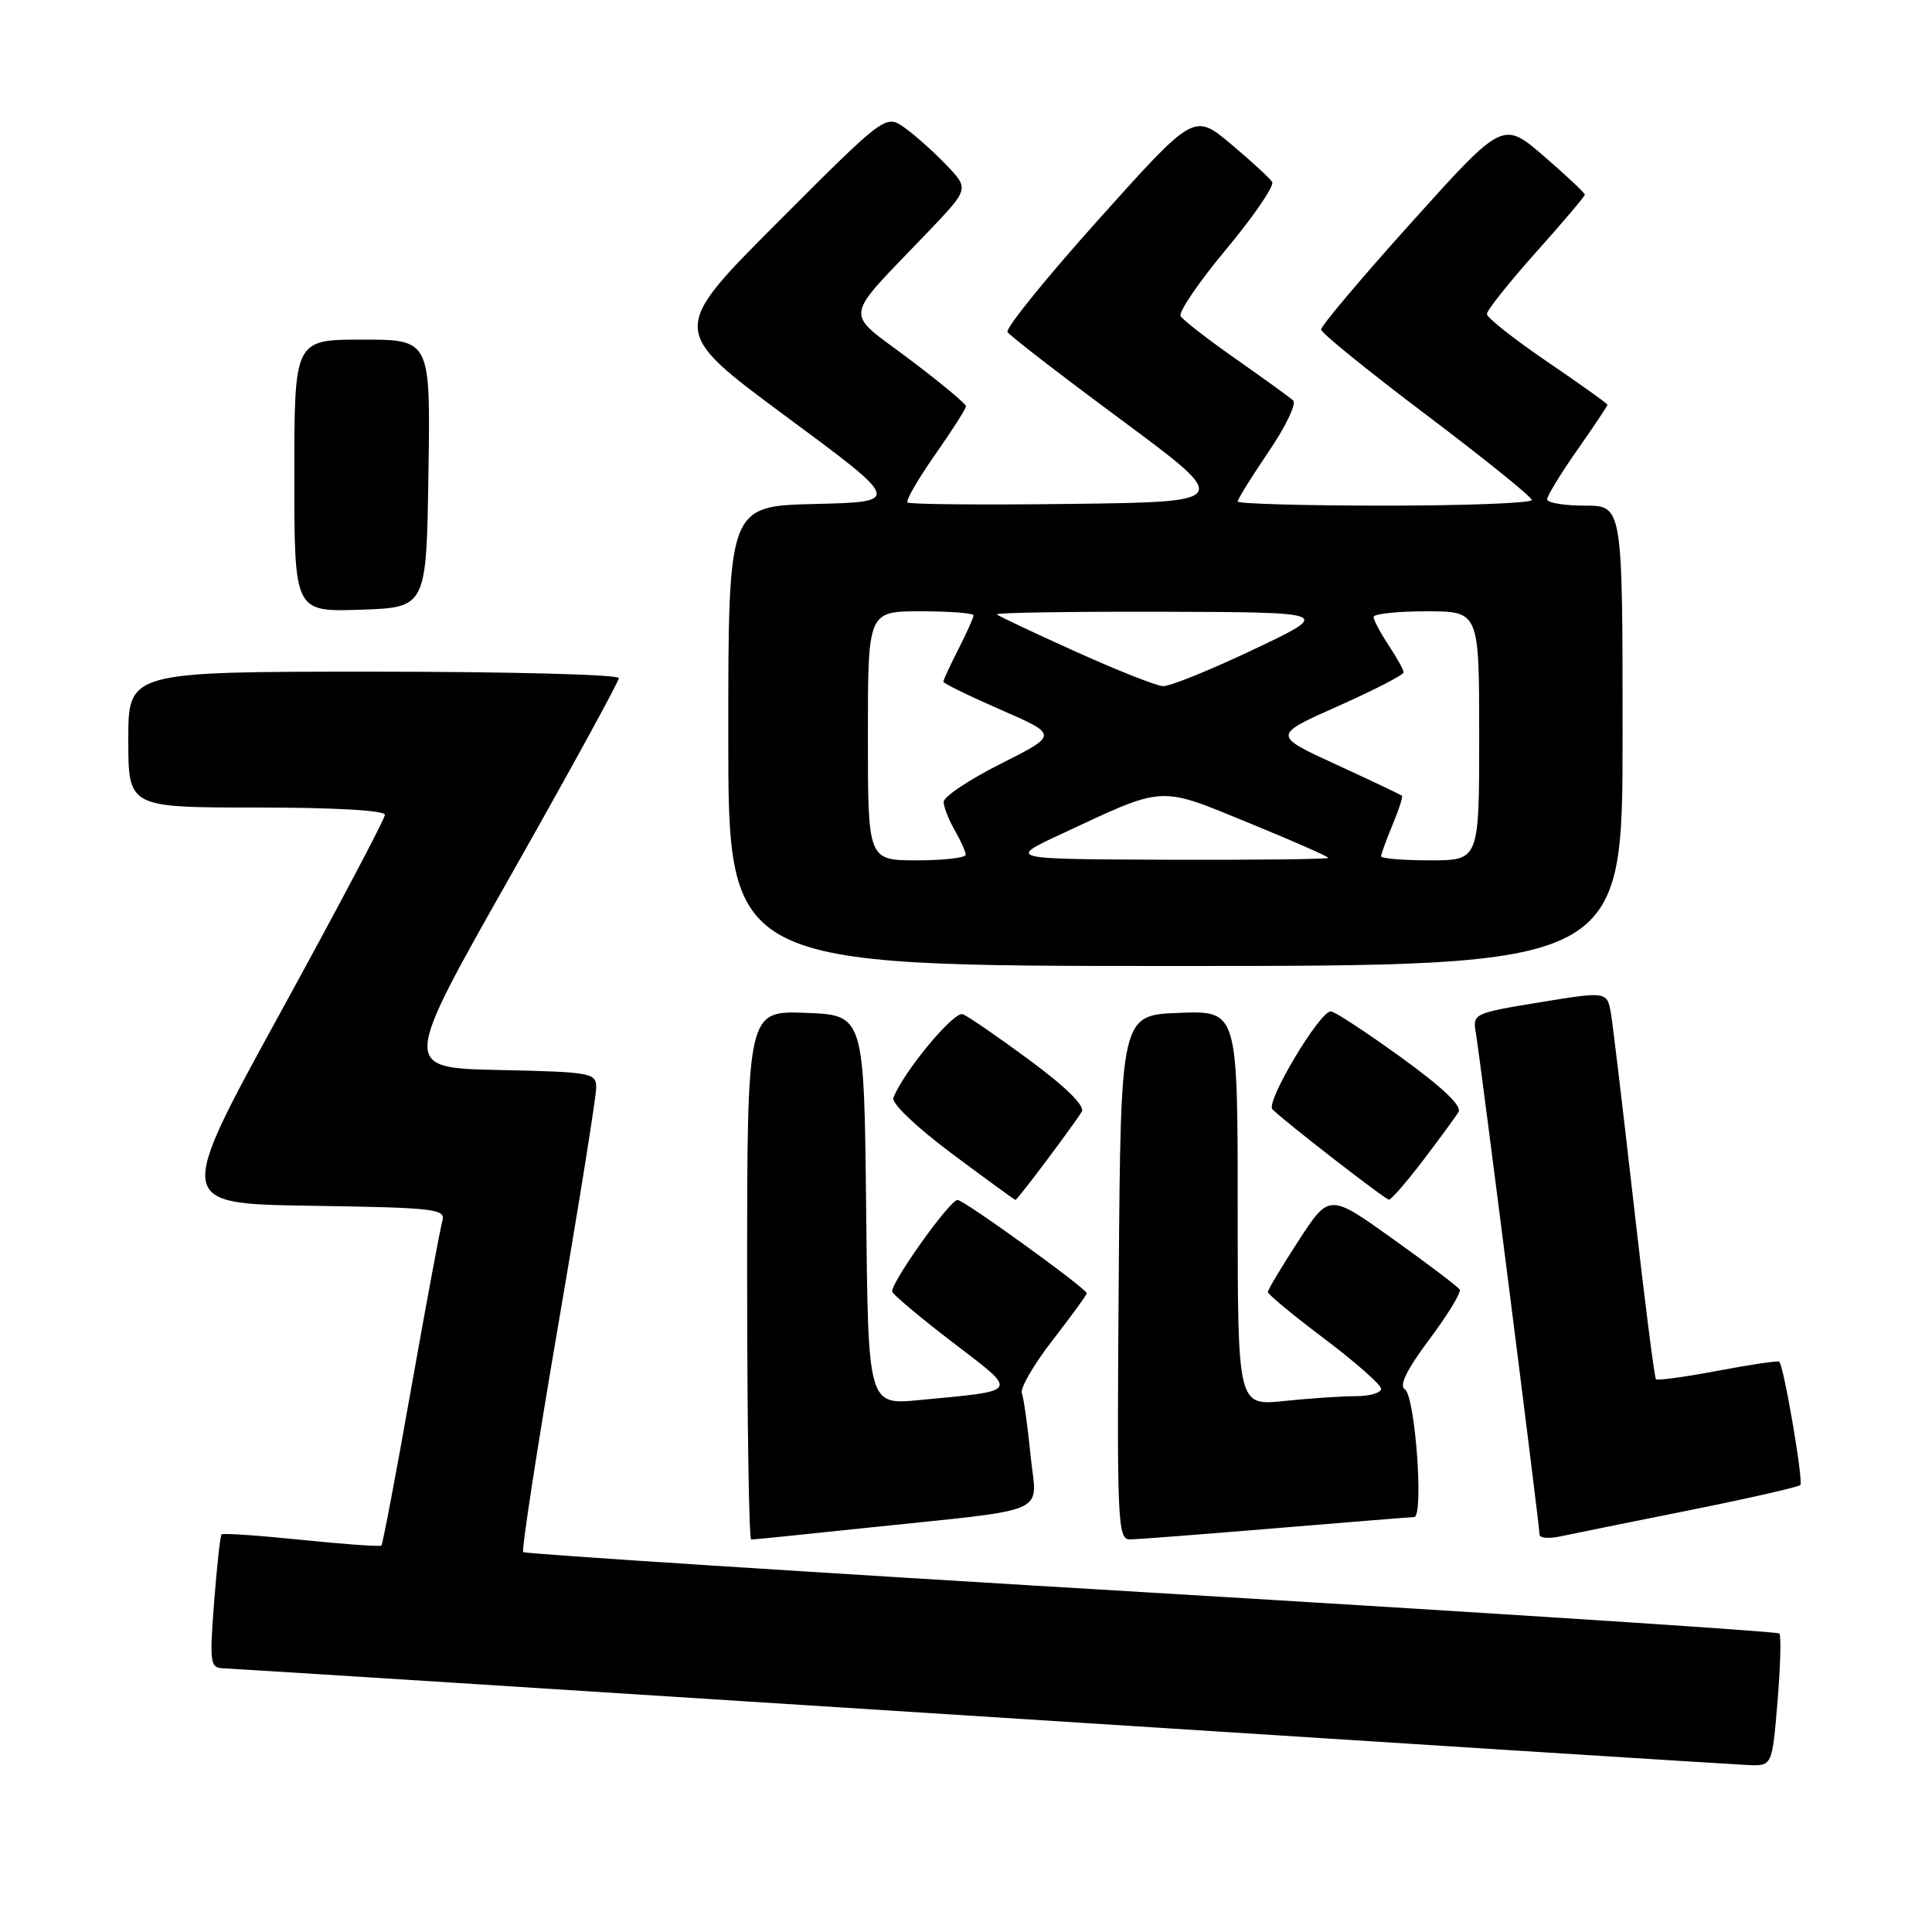 <?xml version="1.0" encoding="UTF-8" standalone="no"?>
<!DOCTYPE svg PUBLIC "-//W3C//DTD SVG 1.1//EN" "http://www.w3.org/Graphics/SVG/1.1/DTD/svg11.dtd" >
<svg xmlns="http://www.w3.org/2000/svg" xmlns:xlink="http://www.w3.org/1999/xlink" version="1.1" viewBox="0 0 256 256">
 <g >
 <path fill="currentColor"
d=" M 235.53 225.46 C 235.92 220.76 236.03 216.70 235.77 216.44 C 235.51 216.18 198.05 213.75 152.53 211.03 C 107.01 208.32 69.57 205.90 69.33 205.66 C 69.09 205.42 71.16 191.95 73.94 175.73 C 76.73 159.50 79.00 145.29 79.00 144.14 C 79.00 142.15 78.42 142.05 66.12 141.78 C 53.24 141.50 53.24 141.50 67.62 116.10 C 75.53 102.13 82.00 90.31 82.00 89.85 C 82.00 89.38 67.38 89.00 49.50 89.00 C 17.00 89.00 17.00 89.00 17.00 98.00 C 17.00 107.00 17.00 107.00 34.00 107.00 C 44.31 107.00 51.00 107.38 51.00 107.97 C 51.00 108.50 44.76 120.31 37.13 134.22 C 23.27 159.50 23.27 159.50 41.19 159.77 C 57.63 160.02 59.08 160.19 58.62 161.77 C 58.34 162.72 56.48 172.72 54.48 183.99 C 52.49 195.26 50.71 204.62 50.54 204.79 C 50.37 204.96 45.61 204.62 39.96 204.04 C 34.30 203.46 29.53 203.13 29.36 203.31 C 29.18 203.48 28.74 207.54 28.37 212.31 C 27.75 220.40 27.84 221.00 29.60 221.06 C 30.65 221.09 75.82 223.96 130.00 227.43 C 184.18 230.91 229.92 233.81 231.66 233.88 C 234.82 234.00 234.82 234.00 235.53 225.46 Z  M 114.29 202.50 C 139.88 199.81 137.35 200.91 136.55 192.82 C 136.17 188.96 135.65 185.26 135.40 184.61 C 135.15 183.95 136.98 180.80 139.47 177.59 C 141.96 174.38 144.00 171.58 144.00 171.37 C 144.00 170.75 127.73 159.00 126.88 159.00 C 125.84 159.00 117.89 170.18 118.23 171.16 C 118.38 171.59 121.99 174.62 126.26 177.89 C 135.06 184.63 135.29 184.23 121.77 185.52 C 115.03 186.16 115.03 186.16 114.77 160.33 C 114.50 134.50 114.50 134.50 106.75 134.21 C 99.00 133.92 99.00 133.92 99.00 168.96 C 99.00 188.23 99.24 204.00 99.54 204.00 C 99.84 204.00 106.48 203.33 114.29 202.50 Z  M 169.00 202.50 C 178.62 201.70 186.90 201.03 187.38 201.02 C 188.69 200.99 187.52 184.94 186.15 184.09 C 185.36 183.60 186.40 181.48 189.41 177.46 C 191.84 174.20 193.65 171.24 193.42 170.87 C 193.19 170.50 189.21 167.48 184.57 164.17 C 176.14 158.14 176.14 158.14 172.07 164.39 C 169.83 167.83 168.00 170.89 168.00 171.20 C 168.00 171.51 171.38 174.30 175.50 177.40 C 179.62 180.51 183.00 183.49 183.00 184.02 C 183.00 184.56 181.49 185.00 179.65 185.00 C 177.80 185.00 173.53 185.29 170.15 185.64 C 164.00 186.28 164.00 186.28 164.00 160.10 C 164.00 133.92 164.00 133.92 156.25 134.21 C 148.50 134.50 148.50 134.50 148.24 169.25 C 147.99 201.88 148.08 204.00 149.74 203.98 C 150.71 203.97 159.38 203.30 169.00 202.50 Z  M 223.79 200.13 C 231.65 198.55 238.29 197.04 238.55 196.78 C 238.99 196.34 236.38 181.05 235.76 180.43 C 235.61 180.27 231.95 180.82 227.63 181.63 C 223.31 182.45 219.62 182.95 219.42 182.76 C 219.23 182.56 217.92 172.30 216.52 159.95 C 215.12 147.60 213.75 136.12 213.48 134.42 C 212.97 131.35 212.97 131.35 204.04 132.81 C 195.24 134.25 195.11 134.32 195.56 136.89 C 196.10 140.01 204.00 202.21 204.00 203.36 C 204.00 203.80 205.24 203.90 206.75 203.58 C 208.26 203.26 215.93 201.70 223.79 200.13 Z  M 138.69 153.75 C 140.86 150.86 142.95 147.96 143.34 147.31 C 143.79 146.55 141.27 144.06 136.46 140.50 C 132.28 137.41 128.28 134.66 127.57 134.39 C 126.41 133.94 119.69 142.04 118.38 145.46 C 118.10 146.18 121.39 149.32 126.13 152.86 C 130.66 156.24 134.45 159.00 134.56 159.00 C 134.67 159.00 136.53 156.64 138.69 153.75 Z  M 188.54 153.79 C 190.72 150.92 192.84 148.03 193.26 147.36 C 193.76 146.56 191.16 144.09 185.60 140.07 C 180.97 136.73 176.81 134.00 176.34 134.01 C 174.84 134.02 167.66 146.06 168.60 146.99 C 170.33 148.70 183.51 158.92 184.04 158.96 C 184.33 158.98 186.36 156.65 188.54 153.79 Z  M 215.00 97.50 C 215.00 67.00 215.00 67.00 210.00 67.00 C 207.25 67.00 205.00 66.62 205.00 66.17 C 205.00 65.71 206.80 62.76 209.00 59.62 C 211.20 56.48 213.00 53.79 213.00 53.64 C 213.00 53.48 209.41 50.92 205.02 47.93 C 200.63 44.94 197.03 42.10 197.02 41.61 C 197.01 41.13 199.93 37.46 203.50 33.46 C 207.07 29.47 210.00 26.02 210.00 25.79 C 210.00 25.57 207.56 23.27 204.57 20.69 C 199.14 16.01 199.14 16.01 187.07 29.42 C 180.43 36.80 175.02 43.21 175.05 43.67 C 175.08 44.13 181.37 49.22 189.03 55.00 C 196.68 60.78 202.96 65.84 202.97 66.25 C 202.99 66.66 194.22 67.00 183.50 67.00 C 172.78 67.00 164.00 66.75 164.00 66.45 C 164.00 66.14 165.85 63.17 168.10 59.85 C 170.36 56.53 171.82 53.47 171.35 53.06 C 170.88 52.64 167.47 50.17 163.76 47.57 C 160.05 44.97 156.76 42.41 156.44 41.90 C 156.12 41.38 158.85 37.38 162.50 33.00 C 166.15 28.62 168.88 24.62 168.57 24.11 C 168.25 23.60 165.79 21.34 163.10 19.08 C 158.21 14.99 158.21 14.99 145.59 29.06 C 138.64 36.80 133.21 43.52 133.50 44.00 C 133.80 44.48 140.61 49.74 148.64 55.68 C 163.23 66.50 163.23 66.50 141.97 66.77 C 130.28 66.92 120.50 66.83 120.25 66.58 C 119.99 66.33 121.64 63.49 123.89 60.27 C 126.15 57.05 128.00 54.15 128.00 53.83 C 128.00 53.51 124.58 50.67 120.41 47.53 C 111.76 41.02 111.51 42.71 122.93 30.77 C 128.41 25.03 128.41 25.03 125.45 21.92 C 123.83 20.22 121.34 17.98 119.93 16.97 C 117.36 15.12 117.36 15.12 103.05 29.45 C 88.75 43.78 88.75 43.78 104.10 55.14 C 119.46 66.50 119.46 66.50 107.98 66.78 C 96.50 67.06 96.50 67.06 96.50 97.53 C 96.50 128.00 96.50 128.00 155.75 128.00 C 215.00 128.00 215.00 128.00 215.00 97.50 Z  M 56.77 62.75 C 57.05 45.00 57.05 45.00 48.02 45.00 C 39.00 45.00 39.00 45.00 39.00 63.04 C 39.00 81.08 39.00 81.08 47.75 80.79 C 56.50 80.50 56.50 80.50 56.77 62.75 Z  M 115.00 97.50 C 115.00 81.00 115.00 81.00 122.00 81.00 C 125.85 81.00 129.00 81.24 129.00 81.54 C 129.00 81.84 128.10 83.84 127.00 86.00 C 125.90 88.16 125.00 90.10 125.00 90.33 C 125.00 90.55 128.42 92.22 132.61 94.05 C 140.22 97.37 140.22 97.37 132.61 101.20 C 128.42 103.30 125.02 105.58 125.04 106.26 C 125.05 106.94 125.71 108.62 126.50 110.00 C 127.29 111.38 127.95 112.84 127.96 113.25 C 127.98 113.66 125.08 114.00 121.50 114.00 C 115.00 114.00 115.00 114.00 115.00 97.50 Z  M 140.50 110.57 C 154.48 104.04 153.43 104.10 165.40 109.01 C 171.23 111.39 176.00 113.49 176.00 113.67 C 176.00 113.85 166.44 113.96 154.75 113.92 C 133.50 113.84 133.50 113.84 140.50 110.57 Z  M 183.00 113.47 C 183.00 113.18 183.68 111.31 184.51 109.31 C 185.35 107.32 185.91 105.58 185.76 105.44 C 185.62 105.30 181.70 103.44 177.06 101.31 C 168.61 97.43 168.61 97.43 177.31 93.56 C 182.09 91.43 186.00 89.42 185.99 89.09 C 185.99 88.77 185.09 87.15 184.00 85.50 C 182.91 83.85 182.01 82.16 182.01 81.75 C 182.00 81.34 185.15 81.00 189.00 81.00 C 196.00 81.00 196.00 81.00 196.00 97.50 C 196.00 114.00 196.00 114.00 189.50 114.00 C 185.93 114.00 183.00 113.76 183.00 113.47 Z  M 142.50 86.33 C 137.00 83.85 132.31 81.63 132.08 81.41 C 131.85 81.18 141.75 81.03 154.08 81.06 C 176.50 81.13 176.50 81.13 166.11 86.06 C 160.39 88.78 154.99 90.96 154.11 90.92 C 153.22 90.88 148.00 88.81 142.50 86.33 Z "/>
</g>
</svg>